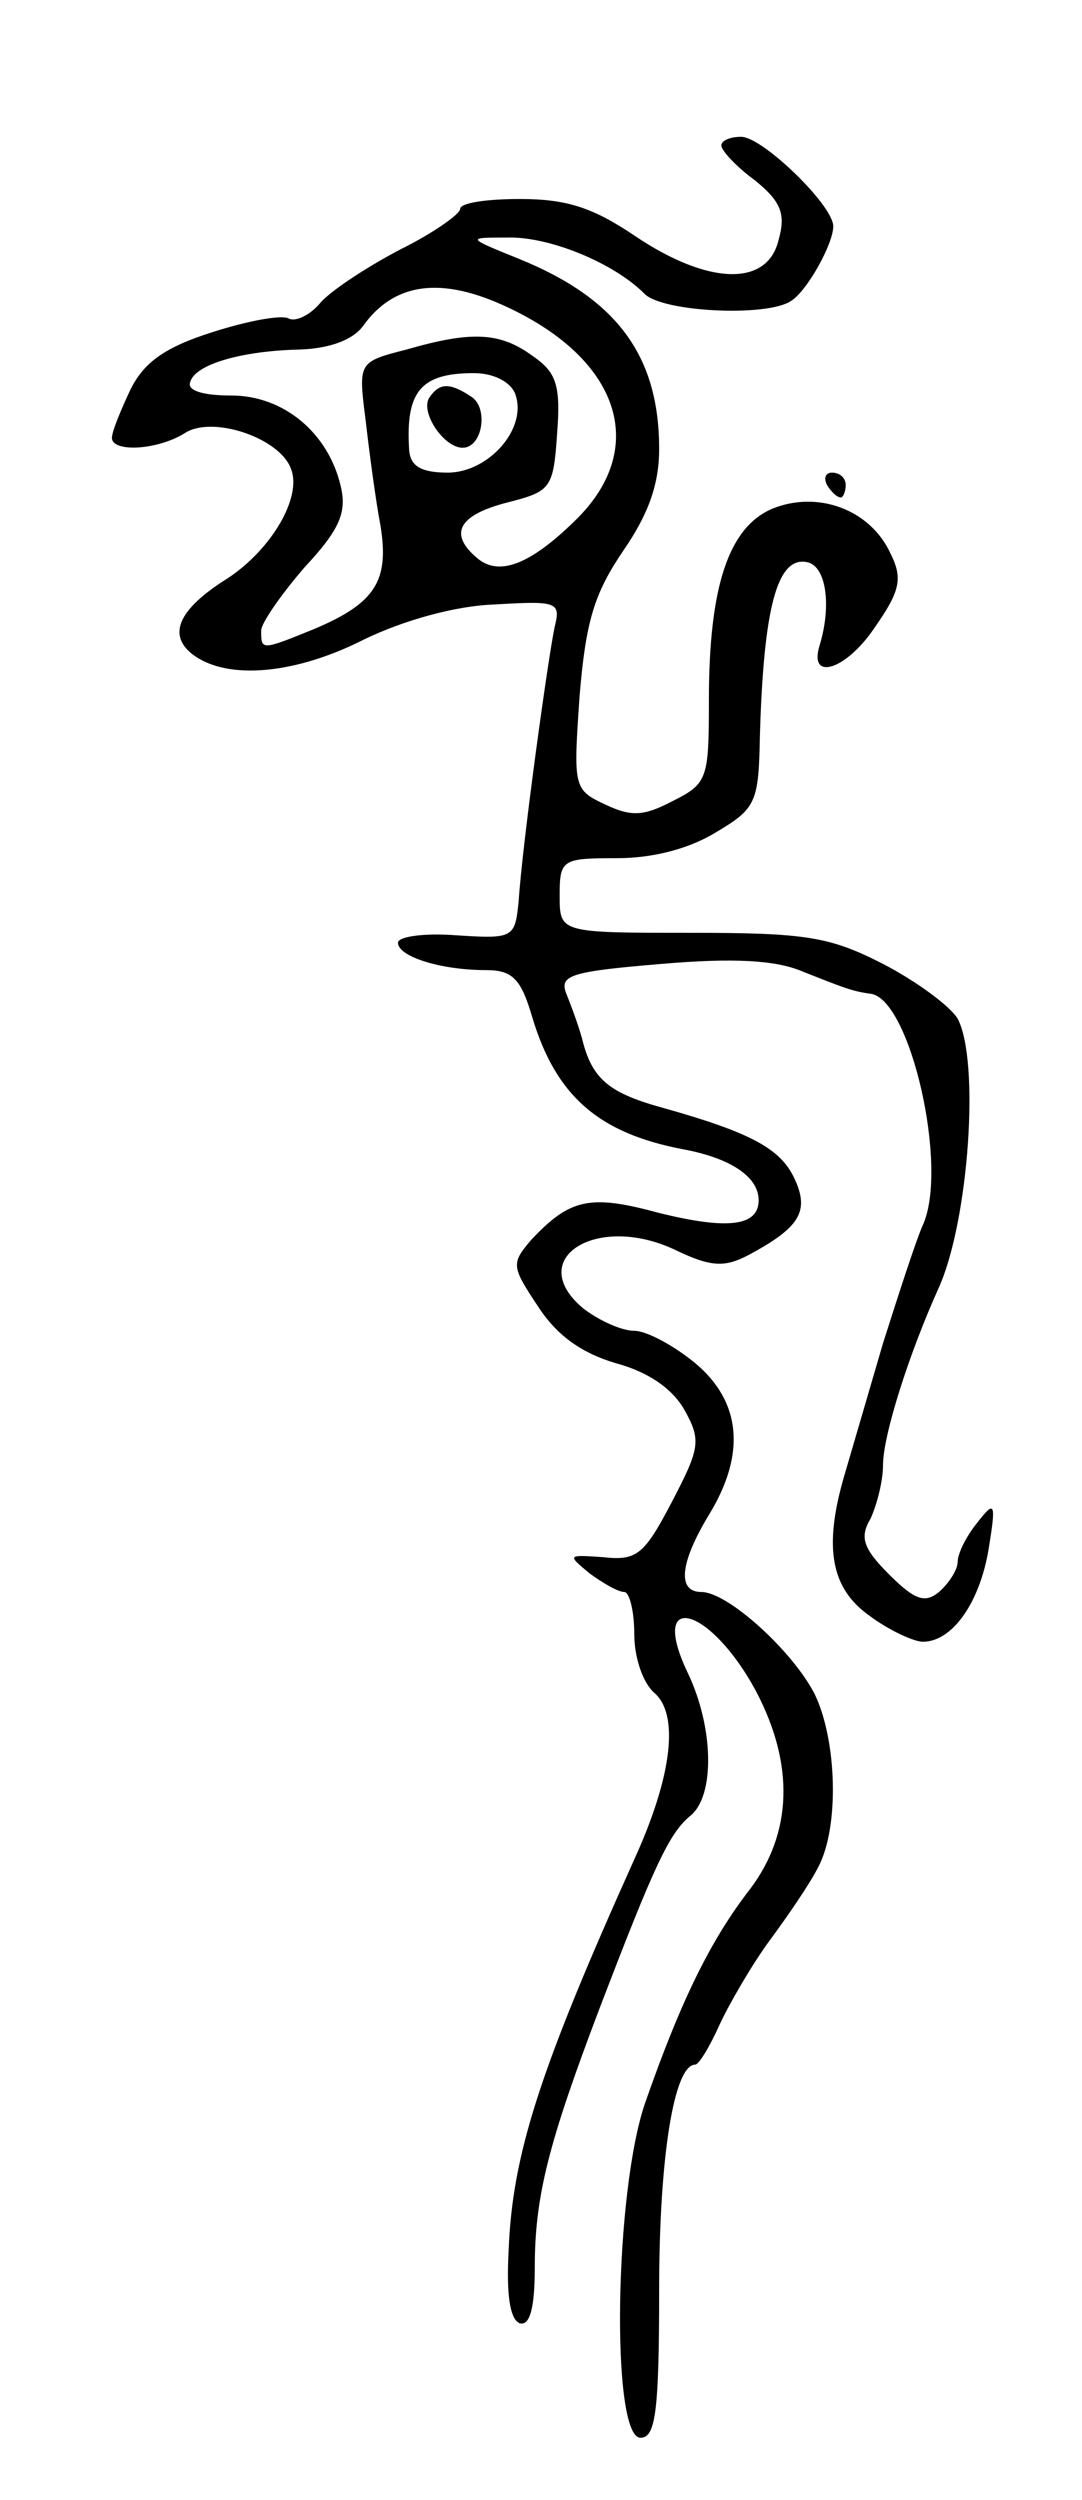 <svg version="1.0" xmlns="http://www.w3.org/2000/svg"
 width="87pt" height="201pt" viewBox="0 0 87 201"
 preserveAspectRatio="xMidYMid meet">
<g transform="translate(0,201) scale(0.1,-0.1)"
fill="#000000" stroke="none">
<path d="M580 1893 c0 -4 12 -17 27 -28 21 -17 25 -27 19 -48 -9 -38 -57 -36
-115 3 -34 23 -55 30 -93 30 -26 0 -48 -3 -48 -8 0 -4 -21 -19 -47 -32 -27
-14 -56 -33 -65 -43 -9 -11 -21 -16 -26 -13 -6 3 -33 -2 -61 -11 -38 -12 -55
-24 -66 -46 -8 -17 -15 -34 -15 -39 0 -12 37 -10 59 4 22 14 76 -4 85 -29 9
-23 -16 -65 -51 -88 -40 -25 -49 -46 -27 -62 28 -20 82 -15 137 13 31 15 73
27 105 28 50 3 53 2 48 -18 -5 -23 -26 -174 -29 -221 -3 -29 -4 -30 -50 -27
-26 2 -47 -1 -47 -6 0 -11 34 -22 71 -22 21 0 28 -7 37 -38 19 -63 53 -93 121
-106 38 -7 61 -22 61 -41 0 -21 -25 -24 -81 -10 -55 15 -71 11 -102 -22 -16
-19 -16 -21 6 -54 15 -23 35 -37 62 -45 26 -7 45 -20 55 -37 14 -25 13 -31
-10 -75 -22 -42 -28 -47 -55 -44 -29 2 -29 2 -11 -13 11 -8 23 -15 28 -15 4 0
8 -15 8 -34 0 -19 7 -39 16 -47 20 -17 15 -66 -16 -134 -76 -169 -98 -237
-101 -314 -2 -36 1 -56 9 -59 8 -2 12 12 12 45 0 57 11 100 52 208 44 115 56
141 73 155 20 16 19 71 -2 115 -32 67 18 54 55 -15 31 -59 29 -114 -5 -159
-31 -40 -55 -88 -84 -171 -25 -71 -28 -270 -4 -270 12 0 15 20 15 119 0 107
12 181 29 181 3 0 12 15 20 33 8 17 26 48 40 67 14 19 32 45 39 59 17 32 15
102 -3 139 -18 35 -70 82 -91 82 -20 0 -17 24 6 62 30 49 26 91 -11 122 -17
14 -39 26 -49 26 -10 0 -28 8 -41 18 -48 40 11 77 74 47 29 -14 40 -14 59 -4
41 22 49 35 37 61 -11 24 -34 37 -105 57 -44 12 -58 23 -66 56 -3 11 -9 27
-13 37 -5 14 5 17 77 23 58 5 92 3 113 -6 33 -13 40 -16 55 -18 32 -4 63 -140
42 -186 -5 -11 -19 -54 -32 -95 -12 -41 -26 -89 -31 -106 -17 -58 -11 -91 20
-113 16 -12 36 -21 43 -21 24 0 46 32 53 75 6 37 5 39 -9 21 -9 -11 -16 -25
-16 -32 0 -6 -7 -17 -15 -24 -11 -9 -19 -7 -40 14 -21 21 -24 30 -15 45 5 11
10 30 10 43 0 24 21 90 45 143 24 54 33 182 15 216 -6 10 -33 30 -60 44 -43
22 -62 25 -155 25 -105 0 -105 0 -105 30 0 29 2 30 46 30 30 0 59 8 80 21 32
19 34 24 35 77 3 104 14 145 38 140 15 -3 20 -34 10 -67 -9 -29 21 -20 44 14
21 30 23 40 13 60 -16 35 -58 51 -95 36 -35 -15 -51 -62 -51 -154 0 -63 -1
-67 -29 -81 -23 -12 -33 -13 -54 -3 -26 12 -26 14 -21 87 5 61 12 83 35 117
20 29 29 53 29 82 0 75 -34 121 -113 153 -42 17 -42 17 -9 17 33 1 85 -20 110
-45 14 -15 99 -19 118 -6 13 8 34 46 34 60 0 17 -57 72 -74 72 -9 0 -16 -3
-16 -7z m-172 -130 c90 -42 113 -112 57 -169 -37 -37 -63 -48 -81 -33 -24 20
-15 35 24 45 35 9 37 11 40 56 3 39 -1 49 -20 62 -26 19 -49 20 -101 5 -39
-10 -39 -10 -33 -57 3 -26 8 -64 12 -85 7 -44 -4 -62 -54 -83 -42 -17 -42 -17
-42 -1 0 6 16 29 35 51 28 30 34 44 29 65 -10 43 -46 73 -88 73 -23 0 -36 4
-33 11 4 14 41 25 89 26 24 1 42 8 50 19 25 35 63 40 116 15z m6 -69 c11 -28
-21 -64 -54 -64 -21 0 -30 5 -31 18 -3 47 9 62 52 62 16 0 29 -7 33 -16z"/>
<path d="M345 1690 c-7 -12 12 -40 27 -40 16 0 21 32 7 41 -18 12 -26 11 -34
-1z"/>
<path d="M665 1620 c3 -5 8 -10 11 -10 2 0 4 5 4 10 0 6 -5 10 -11 10 -5 0 -7
-4 -4 -10z"/>
</g>
</svg>
